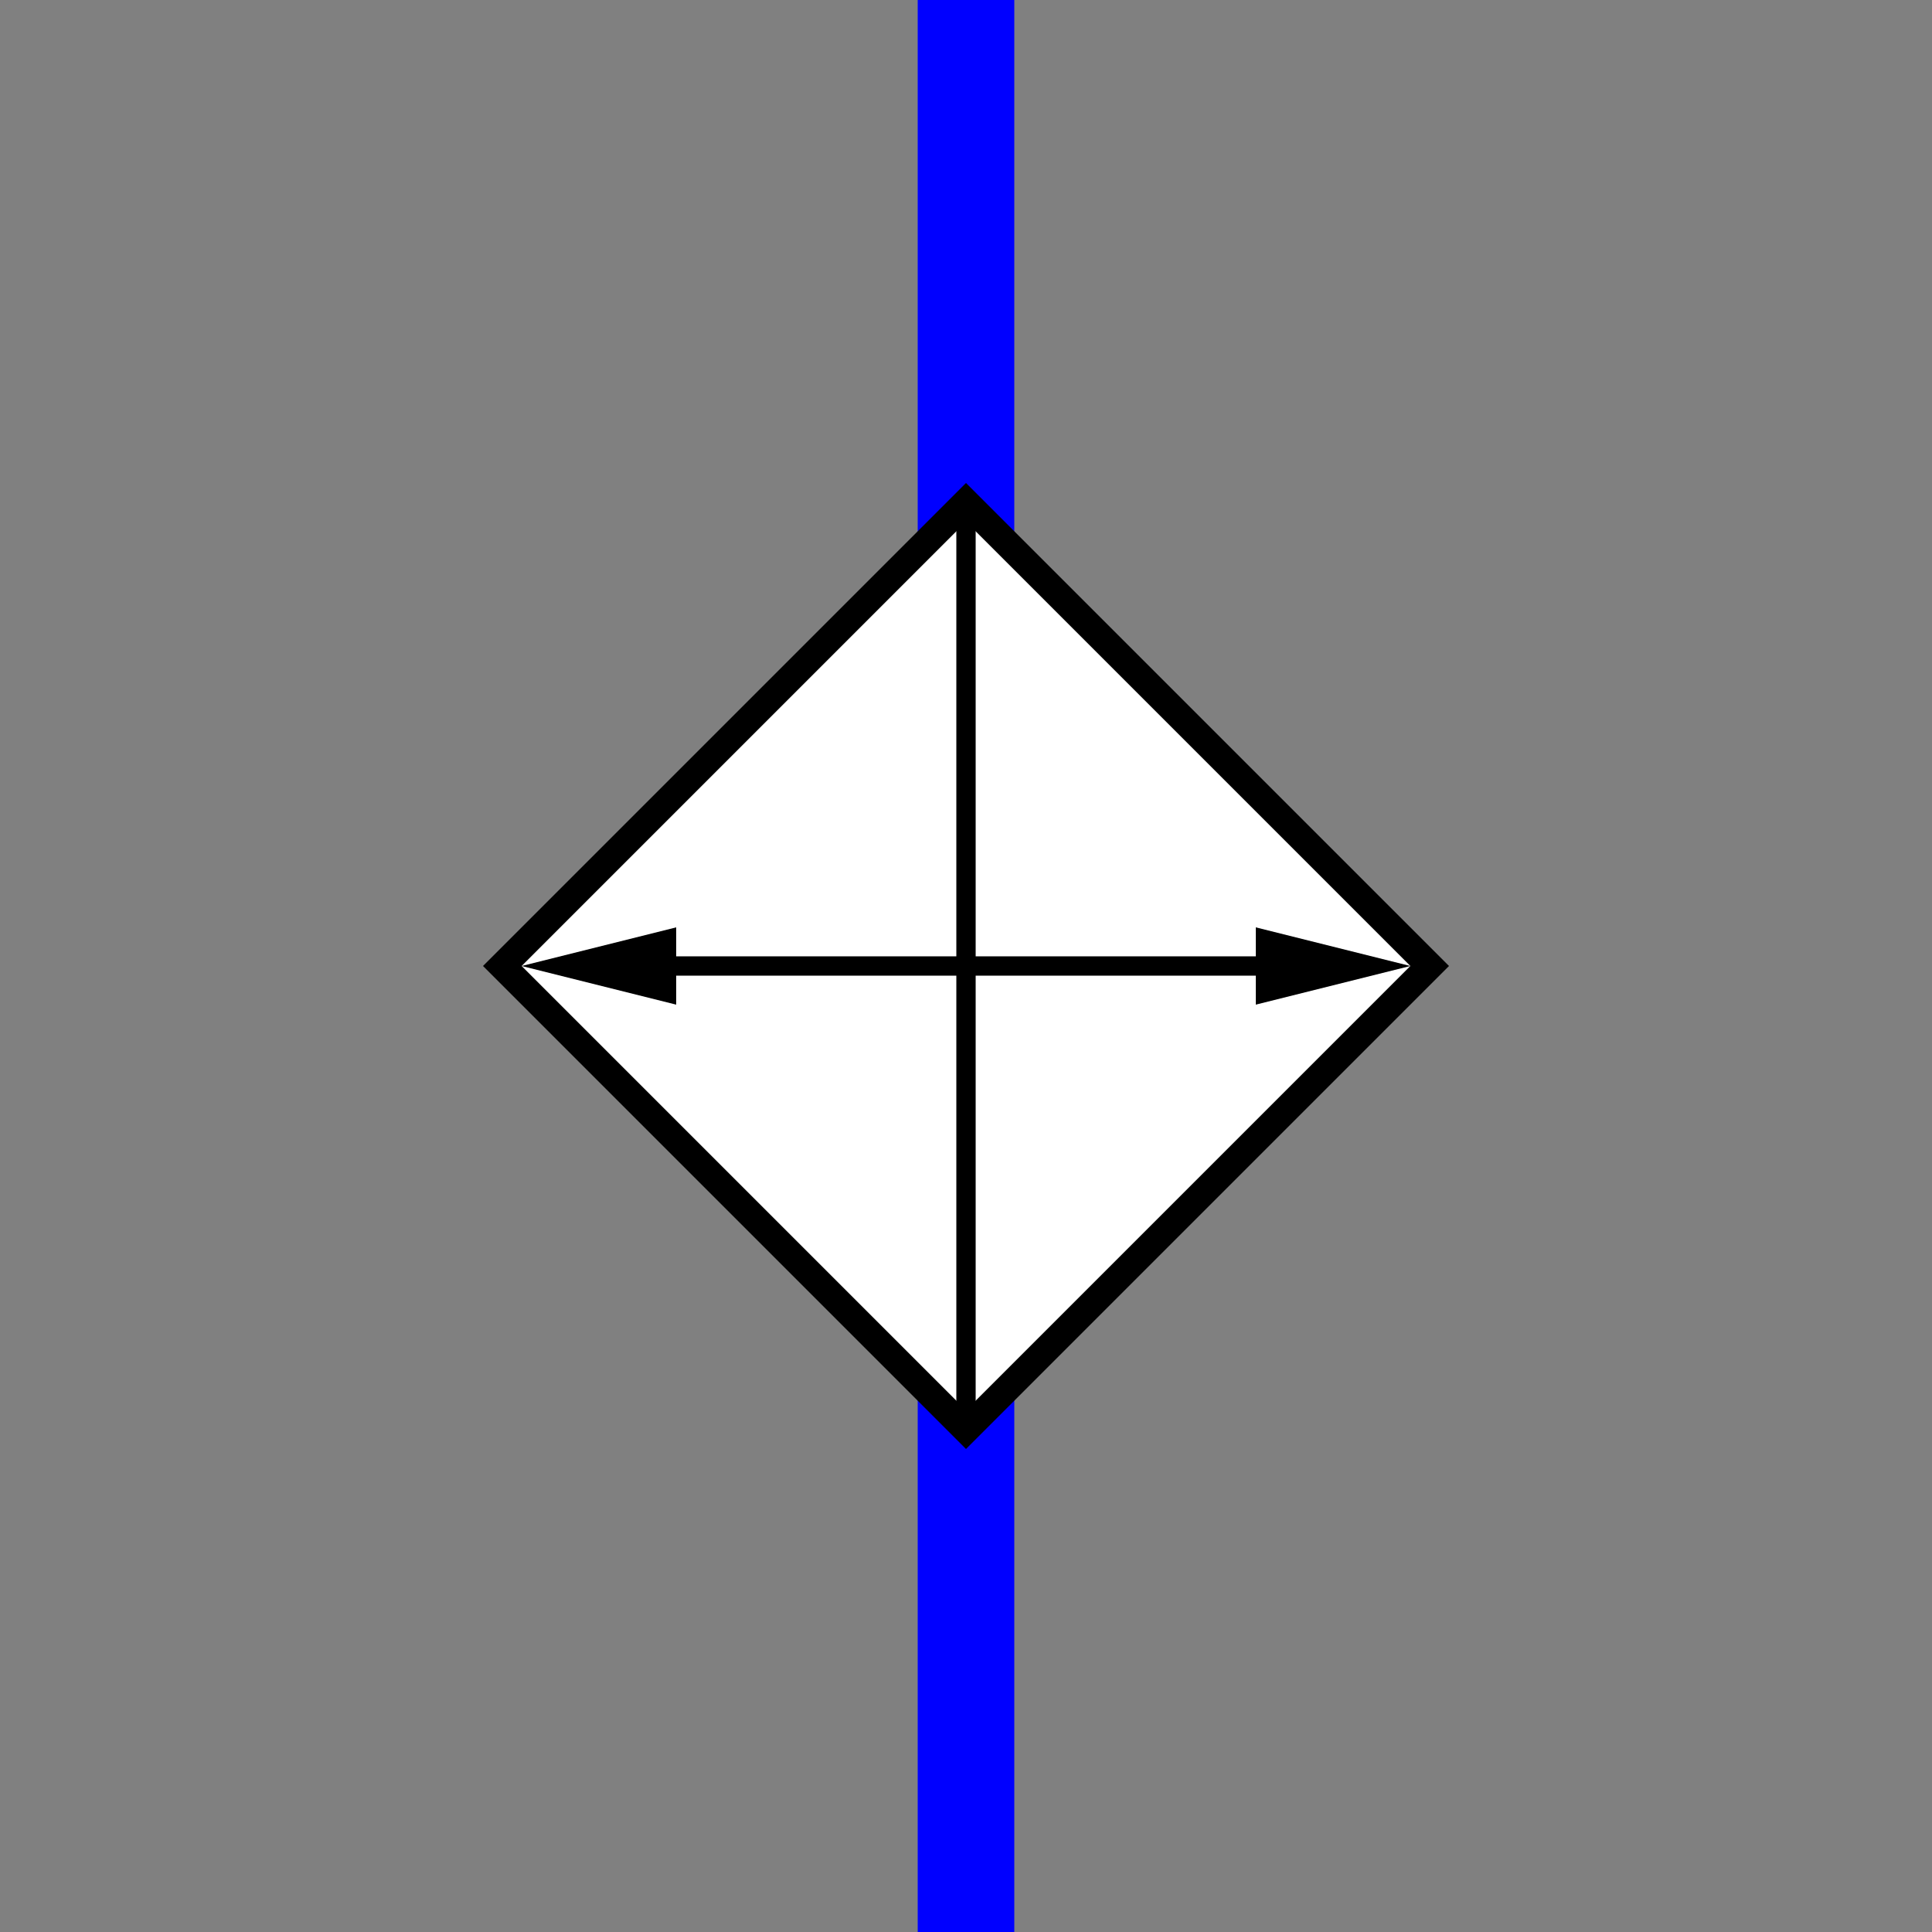<svg xmlns="http://www.w3.org/2000/svg" viewBox="0 0 100 100">
    <rect x="0" y="0" width="100" height="100" fill="#808080" stroke="none"/>
    <path d="M50 0v100-1" stroke="blue" stroke-width="5"/>
    <path d="M25 50l25-25 25 25-25 25z"/>
    <path d="M27 50l23-23 23 23-23 23z" fill="white"/>
    <polygon points="27,50 35,52 35,48" fill="black"/>
    <polygon points="73,50 65,52 65,48" fill="black"/>
    <path d="M33 50h34-1" stroke="black"/>
    <path d="M50 27v46-1" stroke="black"/>
</svg>